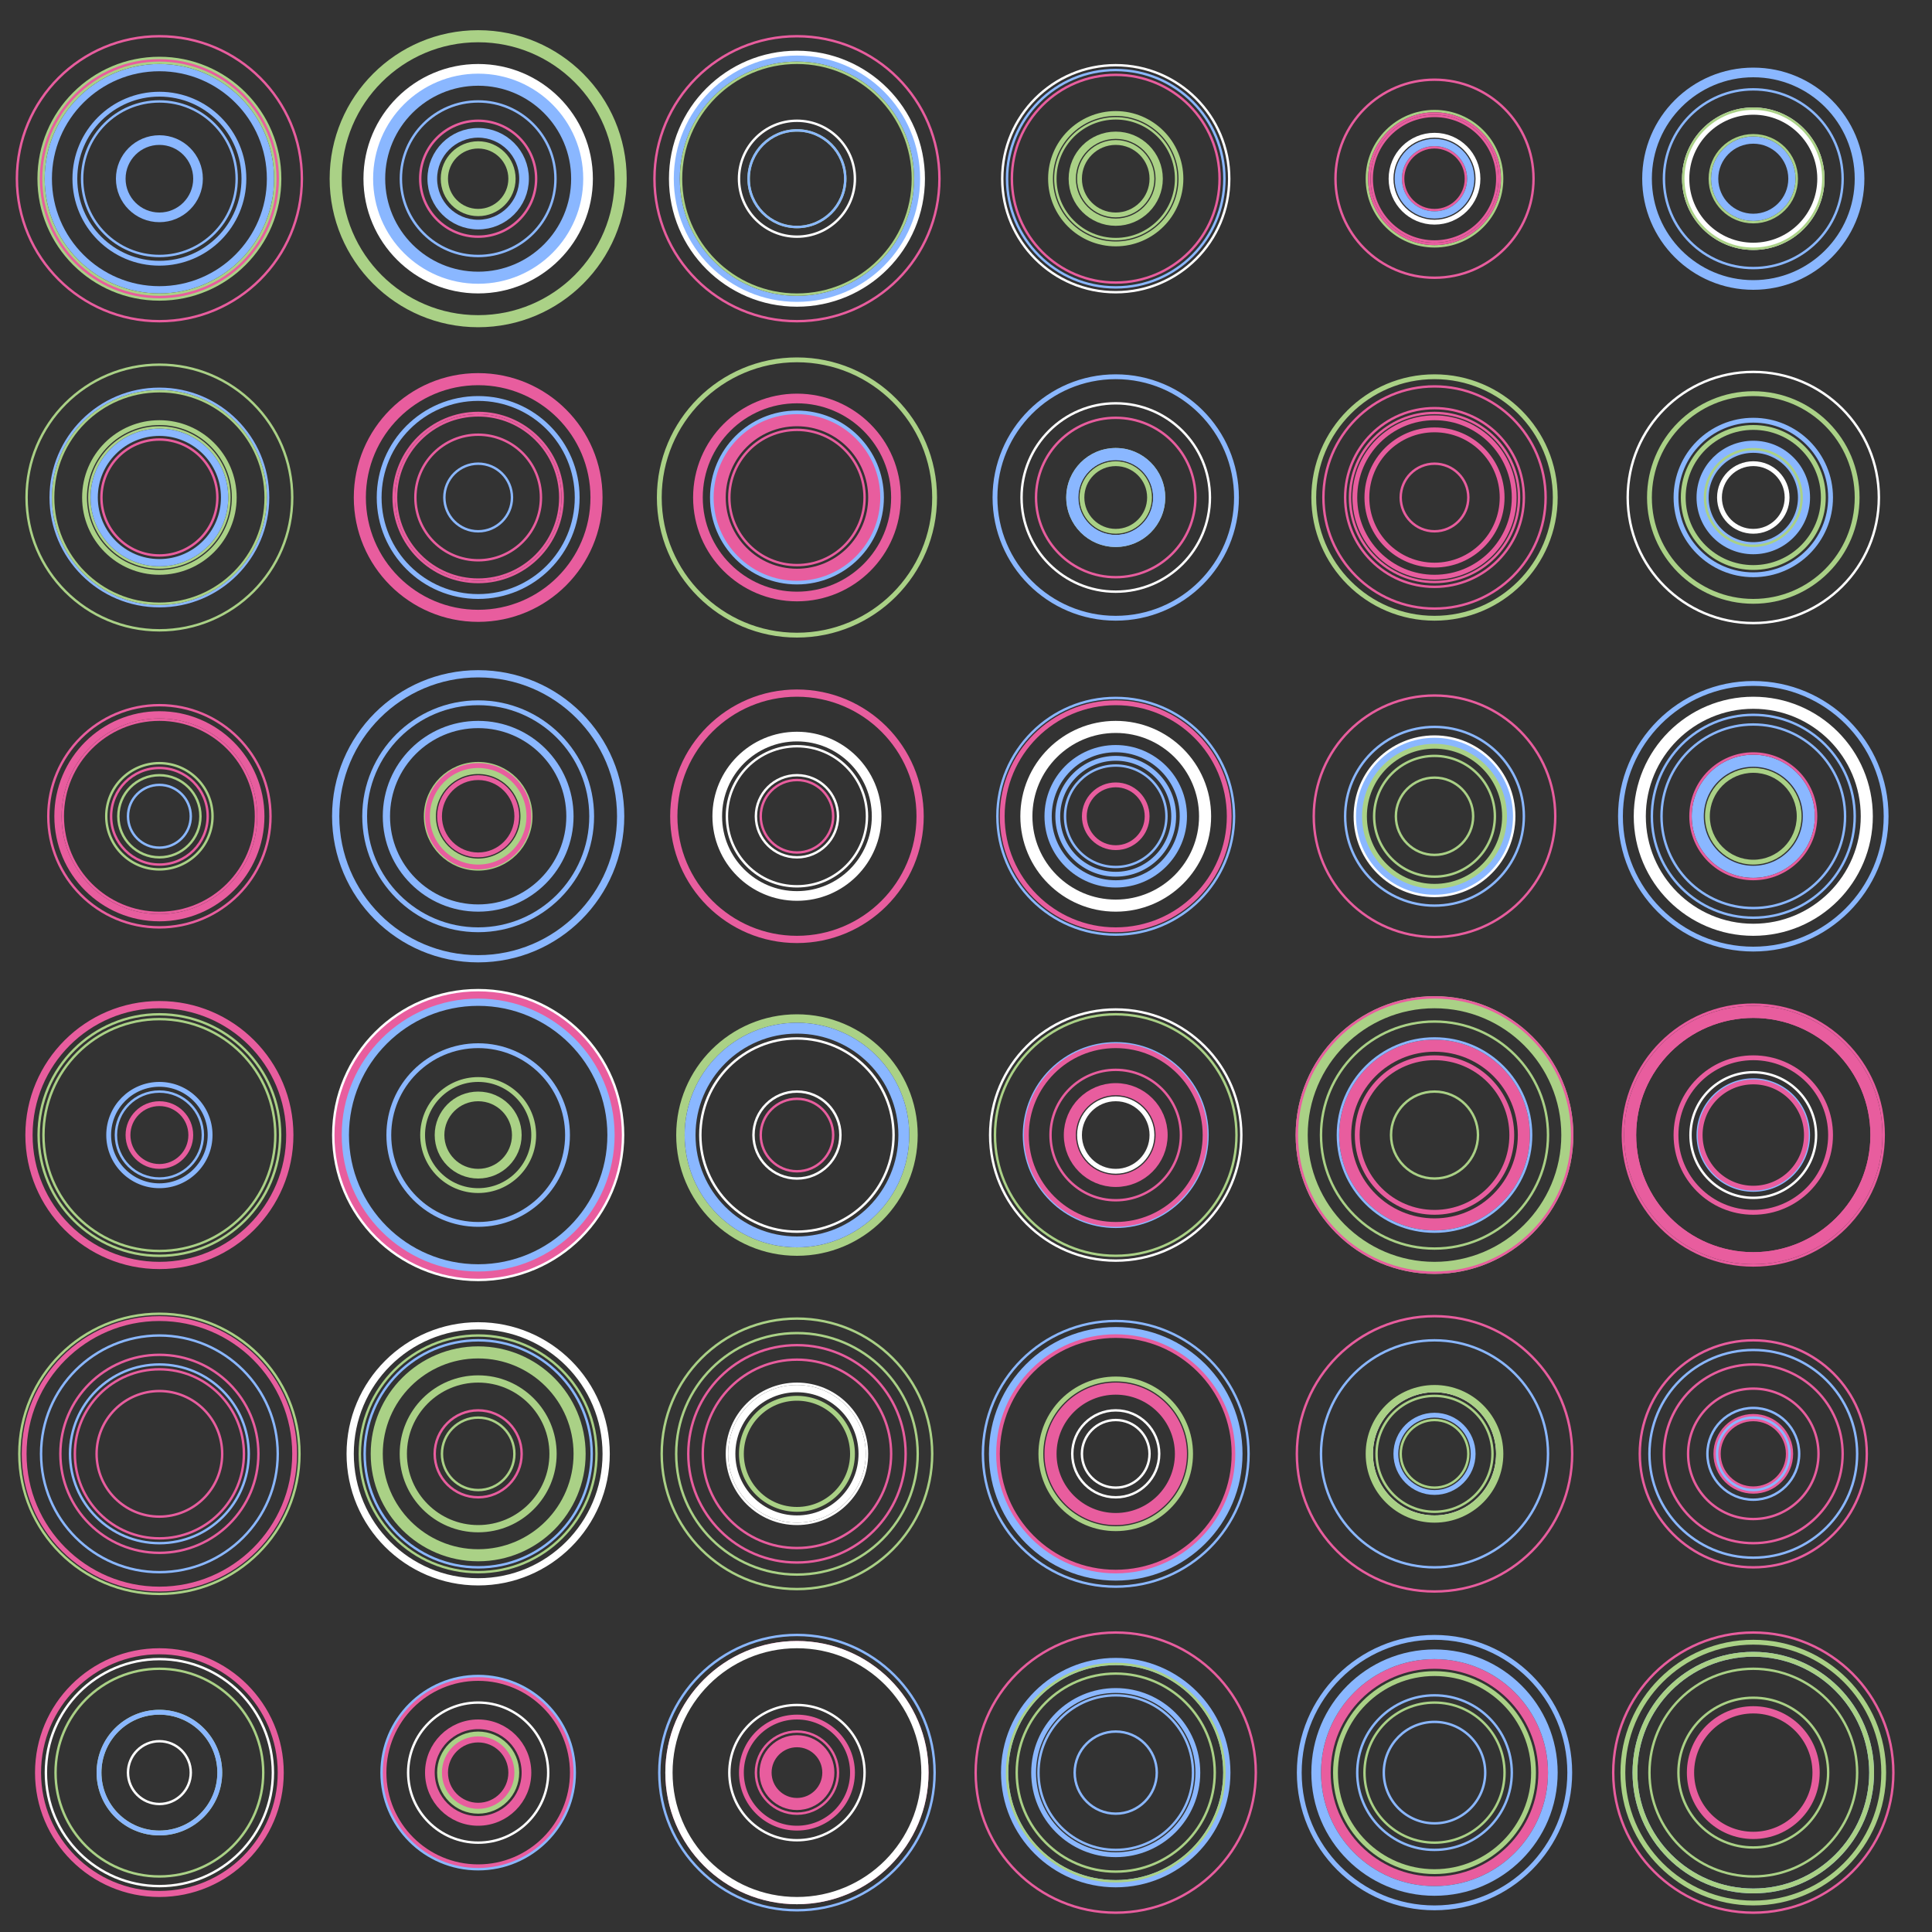 <?xml version="1.0" encoding="UTF-8"?>
<svg xmlns="http://www.w3.org/2000/svg" xmlns:xlink="http://www.w3.org/1999/xlink"
     width="800" height="800" viewBox="0 -800 800 800">
<rect x="0" y="-800" width="800" height="800" fill="#333333" stroke="none"/>
<defs>
</defs>
<circle cx="66" cy="-66" r="25" fill-opacity="0.0" stroke="#aad186" stroke-width="2" />
<circle cx="66" cy="-66" r="43" fill-opacity="0.0" stroke="#aad186" stroke-width="1" />
<circle cx="66" cy="-66" r="25" fill-opacity="0.0" stroke="#8ab7ff" stroke-width="2" />
<circle cx="66" cy="-66" r="51" fill-opacity="0.0" stroke="#e85d9e" stroke-width="1" />
<circle cx="66" cy="-66" r="50" fill-opacity="0.0" stroke="#e85d9e" stroke-width="2" />
<circle cx="66" cy="-66" r="13" fill-opacity="0.0" stroke="#ffffff" stroke-width="1" />
<circle cx="66" cy="-66" r="47" fill-opacity="0.0" stroke="#ffffff" stroke-width="1" />
<circle cx="66" cy="-198" r="37" fill-opacity="0.0" stroke="#8ab7ff" stroke-width="1" />
<circle cx="66" cy="-198" r="58" fill-opacity="0.0" stroke="#aad186" stroke-width="1" />
<circle cx="66" cy="-198" r="56" fill-opacity="0.0" stroke="#e85d9e" stroke-width="2" />
<circle cx="66" cy="-198" r="35" fill-opacity="0.0" stroke="#e85d9e" stroke-width="1" />
<circle cx="66" cy="-198" r="41" fill-opacity="0.0" stroke="#e85d9e" stroke-width="1" />
<circle cx="66" cy="-198" r="26" fill-opacity="0.0" stroke="#e85d9e" stroke-width="1" />
<circle cx="66" cy="-198" r="49" fill-opacity="0.0" stroke="#8ab7ff" stroke-width="1" />
<circle cx="66" cy="-330" r="50" fill-opacity="0.0" stroke="#aad186" stroke-width="1" />
<circle cx="66" cy="-330" r="48" fill-opacity="0.0" stroke="#aad186" stroke-width="1" />
<circle cx="66" cy="-330" r="21" fill-opacity="0.0" stroke="#8ab7ff" stroke-width="2" />
<circle cx="66" cy="-330" r="13" fill-opacity="0.0" stroke="#e85d9e" stroke-width="2" />
<circle cx="66" cy="-330" r="54" fill-opacity="0.0" stroke="#8ab7ff" stroke-width="1" />
<circle cx="66" cy="-330" r="54" fill-opacity="0.0" stroke="#e85d9e" stroke-width="3" />
<circle cx="66" cy="-330" r="18" fill-opacity="0.0" stroke="#8ab7ff" stroke-width="1" />
<circle cx="66" cy="-462" r="46" fill-opacity="0.0" stroke="#e85d9e" stroke-width="1" />
<circle cx="66" cy="-462" r="22" fill-opacity="0.0" stroke="#aad186" stroke-width="1" />
<circle cx="66" cy="-462" r="40" fill-opacity="0.0" stroke="#e85d9e" stroke-width="1" />
<circle cx="66" cy="-462" r="13" fill-opacity="0.0" stroke="#8ab7ff" stroke-width="1" />
<circle cx="66" cy="-462" r="42" fill-opacity="0.0" stroke="#e85d9e" stroke-width="3" />
<circle cx="66" cy="-462" r="20" fill-opacity="0.0" stroke="#e85d9e" stroke-width="1" />
<circle cx="66" cy="-462" r="17" fill-opacity="0.0" stroke="#aad186" stroke-width="1" />
<circle cx="66" cy="-594" r="29" fill-opacity="0.0" stroke="#aad186" stroke-width="1" />
<circle cx="66" cy="-594" r="27" fill-opacity="0.0" stroke="#8ab7ff" stroke-width="3" />
<circle cx="66" cy="-594" r="31" fill-opacity="0.0" stroke="#aad186" stroke-width="2" />
<circle cx="66" cy="-594" r="45" fill-opacity="0.0" stroke="#8ab7ff" stroke-width="1" />
<circle cx="66" cy="-594" r="44" fill-opacity="0.0" stroke="#aad186" stroke-width="1" />
<circle cx="66" cy="-594" r="24" fill-opacity="0.0" stroke="#e85d9e" stroke-width="1" />
<circle cx="66" cy="-594" r="55" fill-opacity="0.0" stroke="#aad186" stroke-width="1" />
<circle cx="66" cy="-726" r="32" fill-opacity="0.0" stroke="#8ab7ff" stroke-width="1" />
<circle cx="66" cy="-726" r="46" fill-opacity="0.0" stroke="#8ab7ff" stroke-width="3" />
<circle cx="66" cy="-726" r="49" fill-opacity="0.0" stroke="#aad186" stroke-width="3" />
<circle cx="66" cy="-726" r="49" fill-opacity="0.0" stroke="#e85d9e" stroke-width="1" />
<circle cx="66" cy="-726" r="16" fill-opacity="0.0" stroke="#8ab7ff" stroke-width="4" />
<circle cx="66" cy="-726" r="59" fill-opacity="0.0" stroke="#e85d9e" stroke-width="1" />
<circle cx="66" cy="-726" r="35" fill-opacity="0.0" stroke="#8ab7ff" stroke-width="2" />
<circle cx="198" cy="-66" r="39" fill-opacity="0.0" stroke="#e85d9e" stroke-width="2" />
<circle cx="198" cy="-66" r="15" fill-opacity="0.0" stroke="#8ab7ff" stroke-width="1" />
<circle cx="198" cy="-66" r="29" fill-opacity="0.0" stroke="#ffffff" stroke-width="1" />
<circle cx="198" cy="-66" r="40" fill-opacity="0.0" stroke="#8ab7ff" stroke-width="1" />
<circle cx="198" cy="-66" r="14" fill-opacity="0.0" stroke="#e85d9e" stroke-width="3" />
<circle cx="198" cy="-66" r="20" fill-opacity="0.0" stroke="#e85d9e" stroke-width="4" />
<circle cx="198" cy="-66" r="16" fill-opacity="0.0" stroke="#aad186" stroke-width="2" />
<circle cx="198" cy="-198" r="42" fill-opacity="0.0" stroke="#aad186" stroke-width="5" />
<circle cx="198" cy="-198" r="18" fill-opacity="0.0" stroke="#e85d9e" stroke-width="1" />
<circle cx="198" cy="-198" r="31" fill-opacity="0.0" stroke="#aad186" stroke-width="3" />
<circle cx="198" cy="-198" r="15" fill-opacity="0.0" stroke="#aad186" stroke-width="1" />
<circle cx="198" cy="-198" r="53" fill-opacity="0.0" stroke="#ffffff" stroke-width="3" />
<circle cx="198" cy="-198" r="49" fill-opacity="0.0" stroke="#aad186" stroke-width="1" />
<circle cx="198" cy="-198" r="47" fill-opacity="0.0" stroke="#8ab7ff" stroke-width="1" />
<circle cx="198" cy="-330" r="59" fill-opacity="0.0" stroke="#ffffff" stroke-width="3" />
<circle cx="198" cy="-330" r="37" fill-opacity="0.0" stroke="#8ab7ff" stroke-width="2" />
<circle cx="198" cy="-330" r="16" fill-opacity="0.0" stroke="#aad186" stroke-width="4" />
<circle cx="198" cy="-330" r="57" fill-opacity="0.0" stroke="#e85d9e" stroke-width="5" />
<circle cx="198" cy="-330" r="37" fill-opacity="0.0" stroke="#8ab7ff" stroke-width="1" />
<circle cx="198" cy="-330" r="23" fill-opacity="0.0" stroke="#aad186" stroke-width="2" />
<circle cx="198" cy="-330" r="55" fill-opacity="0.0" stroke="#8ab7ff" stroke-width="3" />
<circle cx="198" cy="-462" r="47" fill-opacity="0.0" stroke="#8ab7ff" stroke-width="2" />
<circle cx="198" cy="-462" r="20" fill-opacity="0.0" stroke="#aad186" stroke-width="5" />
<circle cx="198" cy="-462" r="16" fill-opacity="0.0" stroke="#e85d9e" stroke-width="2" />
<circle cx="198" cy="-462" r="21" fill-opacity="0.0" stroke="#e85d9e" stroke-width="2" />
<circle cx="198" cy="-462" r="59" fill-opacity="0.0" stroke="#aad186" stroke-width="1" />
<circle cx="198" cy="-462" r="59" fill-opacity="0.0" stroke="#8ab7ff" stroke-width="3" />
<circle cx="198" cy="-462" r="38" fill-opacity="0.0" stroke="#8ab7ff" stroke-width="3" />
<circle cx="198" cy="-594" r="50" fill-opacity="0.0" stroke="#aad186" stroke-width="2" />
<circle cx="198" cy="-594" r="34" fill-opacity="0.0" stroke="#e85d9e" stroke-width="1" />
<circle cx="198" cy="-594" r="49" fill-opacity="0.0" stroke="#e85d9e" stroke-width="5" />
<circle cx="198" cy="-594" r="41" fill-opacity="0.0" stroke="#8ab7ff" stroke-width="2" />
<circle cx="198" cy="-594" r="14" fill-opacity="0.0" stroke="#8ab7ff" stroke-width="1" />
<circle cx="198" cy="-594" r="35" fill-opacity="0.0" stroke="#e85d9e" stroke-width="1" />
<circle cx="198" cy="-594" r="26" fill-opacity="0.0" stroke="#e85d9e" stroke-width="1" />
<circle cx="198" cy="-726" r="45" fill-opacity="0.0" stroke="#ffffff" stroke-width="5" />
<circle cx="198" cy="-726" r="59" fill-opacity="0.0" stroke="#aad186" stroke-width="5" />
<circle cx="198" cy="-726" r="32" fill-opacity="0.0" stroke="#8ab7ff" stroke-width="1" />
<circle cx="198" cy="-726" r="24" fill-opacity="0.0" stroke="#e85d9e" stroke-width="1" />
<circle cx="198" cy="-726" r="41" fill-opacity="0.0" stroke="#8ab7ff" stroke-width="5" />
<circle cx="198" cy="-726" r="14" fill-opacity="0.0" stroke="#aad186" stroke-width="3" />
<circle cx="198" cy="-726" r="19" fill-opacity="0.0" stroke="#8ab7ff" stroke-width="4" />
<circle cx="330" cy="-66" r="54" fill-opacity="0.0" stroke="#e85d9e" stroke-width="1" />
<circle cx="330" cy="-66" r="17" fill-opacity="0.0" stroke="#e85d9e" stroke-width="1" />
<circle cx="330" cy="-66" r="53" fill-opacity="0.0" stroke="#ffffff" stroke-width="3" />
<circle cx="330" cy="-66" r="23" fill-opacity="0.0" stroke="#e85d9e" stroke-width="2" />
<circle cx="330" cy="-66" r="13" fill-opacity="0.0" stroke="#e85d9e" stroke-width="5" />
<circle cx="330" cy="-66" r="57" fill-opacity="0.0" stroke="#8ab7ff" stroke-width="1" />
<circle cx="330" cy="-66" r="28" fill-opacity="0.0" stroke="#ffffff" stroke-width="1" />
<circle cx="330" cy="-198" r="45" fill-opacity="0.0" stroke="#e85d9e" stroke-width="1" />
<circle cx="330" cy="-198" r="27" fill-opacity="0.0" stroke="#ffffff" stroke-width="3" />
<circle cx="330" cy="-198" r="23" fill-opacity="0.0" stroke="#aad186" stroke-width="2" />
<circle cx="330" cy="-198" r="50" fill-opacity="0.0" stroke="#aad186" stroke-width="1" />
<circle cx="330" cy="-198" r="56" fill-opacity="0.0" stroke="#aad186" stroke-width="1" />
<circle cx="330" cy="-198" r="39" fill-opacity="0.0" stroke="#e85d9e" stroke-width="1" />
<circle cx="330" cy="-198" r="29" fill-opacity="0.0" stroke="#ffffff" stroke-width="1" />
<circle cx="330" cy="-330" r="15" fill-opacity="0.0" stroke="#e85d9e" stroke-width="1" />
<circle cx="330" cy="-330" r="48" fill-opacity="0.0" stroke="#aad186" stroke-width="3" />
<circle cx="330" cy="-330" r="44" fill-opacity="0.0" stroke="#8ab7ff" stroke-width="4" />
<circle cx="330" cy="-330" r="18" fill-opacity="0.0" stroke="#ffffff" stroke-width="1" />
<circle cx="330" cy="-330" r="49" fill-opacity="0.0" stroke="#aad186" stroke-width="2" />
<circle cx="330" cy="-330" r="40" fill-opacity="0.0" stroke="#ffffff" stroke-width="1" />
<circle cx="330" cy="-330" r="46" fill-opacity="0.0" stroke="#8ab7ff" stroke-width="1" />
<circle cx="330" cy="-462" r="29" fill-opacity="0.0" stroke="#ffffff" stroke-width="1" />
<circle cx="330" cy="-462" r="15" fill-opacity="0.0" stroke="#e85d9e" stroke-width="1" />
<circle cx="330" cy="-462" r="51" fill-opacity="0.0" stroke="#e85d9e" stroke-width="3" />
<circle cx="330" cy="-462" r="34" fill-opacity="0.0" stroke="#ffffff" stroke-width="1" />
<circle cx="330" cy="-462" r="33" fill-opacity="0.0" stroke="#aad186" stroke-width="1" />
<circle cx="330" cy="-462" r="33" fill-opacity="0.0" stroke="#ffffff" stroke-width="4" />
<circle cx="330" cy="-462" r="17" fill-opacity="0.0" stroke="#ffffff" stroke-width="1" />
<circle cx="330" cy="-594" r="28" fill-opacity="0.0" stroke="#e85d9e" stroke-width="1" />
<circle cx="330" cy="-594" r="31" fill-opacity="0.0" stroke="#e85d9e" stroke-width="3" />
<circle cx="330" cy="-594" r="35" fill-opacity="0.0" stroke="#8ab7ff" stroke-width="2" />
<circle cx="330" cy="-594" r="42" fill-opacity="0.0" stroke="#aad186" stroke-width="1" />
<circle cx="330" cy="-594" r="57" fill-opacity="0.0" stroke="#aad186" stroke-width="2" />
<circle cx="330" cy="-594" r="33" fill-opacity="0.0" stroke="#e85d9e" stroke-width="3" />
<circle cx="330" cy="-594" r="41" fill-opacity="0.0" stroke="#e85d9e" stroke-width="4" />
<circle cx="330" cy="-726" r="24" fill-opacity="0.0" stroke="#ffffff" stroke-width="1" />
<circle cx="330" cy="-726" r="50" fill-opacity="0.0" stroke="#8ab7ff" stroke-width="3" />
<circle cx="330" cy="-726" r="48" fill-opacity="0.0" stroke="#aad186" stroke-width="1" />
<circle cx="330" cy="-726" r="20" fill-opacity="0.0" stroke="#aad186" stroke-width="1" />
<circle cx="330" cy="-726" r="52" fill-opacity="0.0" stroke="#ffffff" stroke-width="2" />
<circle cx="330" cy="-726" r="59" fill-opacity="0.0" stroke="#e85d9e" stroke-width="1" />
<circle cx="330" cy="-726" r="20" fill-opacity="0.0" stroke="#8ab7ff" stroke-width="1" />
<circle cx="462" cy="-66" r="17" fill-opacity="0.0" stroke="#8ab7ff" stroke-width="1" />
<circle cx="462" cy="-66" r="58" fill-opacity="0.0" stroke="#e85d9e" stroke-width="1" />
<circle cx="462" cy="-66" r="34" fill-opacity="0.0" stroke="#8ab7ff" stroke-width="2" />
<circle cx="462" cy="-66" r="32" fill-opacity="0.0" stroke="#8ab7ff" stroke-width="1" />
<circle cx="462" cy="-66" r="41" fill-opacity="0.0" stroke="#aad186" stroke-width="1" />
<circle cx="462" cy="-66" r="46" fill-opacity="0.0" stroke="#8ab7ff" stroke-width="3" />
<circle cx="462" cy="-66" r="45" fill-opacity="0.0" stroke="#aad186" stroke-width="1" />
<circle cx="462" cy="-198" r="18" fill-opacity="0.0" stroke="#ffffff" stroke-width="1" />
<circle cx="462" cy="-198" r="31" fill-opacity="0.0" stroke="#aad186" stroke-width="2" />
<circle cx="462" cy="-198" r="49" fill-opacity="0.0" stroke="#e85d9e" stroke-width="2" />
<circle cx="462" cy="-198" r="51" fill-opacity="0.0" stroke="#8ab7ff" stroke-width="3" />
<circle cx="462" cy="-198" r="27" fill-opacity="0.0" stroke="#e85d9e" stroke-width="5" />
<circle cx="462" cy="-198" r="55" fill-opacity="0.0" stroke="#8ab7ff" stroke-width="1" />
<circle cx="462" cy="-198" r="14" fill-opacity="0.0" stroke="#ffffff" stroke-width="1" />
<circle cx="462" cy="-330" r="27" fill-opacity="0.0" stroke="#e85d9e" stroke-width="1" />
<circle cx="462" cy="-330" r="50" fill-opacity="0.0" stroke="#aad186" stroke-width="1" />
<circle cx="462" cy="-330" r="52" fill-opacity="0.0" stroke="#ffffff" stroke-width="1" />
<circle cx="462" cy="-330" r="19" fill-opacity="0.0" stroke="#e85d9e" stroke-width="5" />
<circle cx="462" cy="-330" r="38" fill-opacity="0.0" stroke="#8ab7ff" stroke-width="1" />
<circle cx="462" cy="-330" r="15" fill-opacity="0.0" stroke="#ffffff" stroke-width="2" />
<circle cx="462" cy="-330" r="37" fill-opacity="0.0" stroke="#e85d9e" stroke-width="2" />
<circle cx="462" cy="-462" r="21" fill-opacity="0.0" stroke="#8ab7ff" stroke-width="1" />
<circle cx="462" cy="-462" r="37" fill-opacity="0.0" stroke="#ffffff" stroke-width="5" />
<circle cx="462" cy="-462" r="28" fill-opacity="0.0" stroke="#8ab7ff" stroke-width="3" />
<circle cx="462" cy="-462" r="13" fill-opacity="0.0" stroke="#e85d9e" stroke-width="2" />
<circle cx="462" cy="-462" r="47" fill-opacity="0.0" stroke="#e85d9e" stroke-width="2" />
<circle cx="462" cy="-462" r="24" fill-opacity="0.0" stroke="#8ab7ff" stroke-width="2" />
<circle cx="462" cy="-462" r="49" fill-opacity="0.0" stroke="#8ab7ff" stroke-width="1" />
<circle cx="462" cy="-594" r="39" fill-opacity="0.0" stroke="#ffffff" stroke-width="1" />
<circle cx="462" cy="-594" r="20" fill-opacity="0.0" stroke="#aad186" stroke-width="1" />
<circle cx="462" cy="-594" r="33" fill-opacity="0.0" stroke="#e85d9e" stroke-width="1" />
<circle cx="462" cy="-594" r="50" fill-opacity="0.0" stroke="#8ab7ff" stroke-width="2" />
<circle cx="462" cy="-594" r="14" fill-opacity="0.0" stroke="#aad186" stroke-width="2" />
<circle cx="462" cy="-594" r="18" fill-opacity="0.0" stroke="#8ab7ff" stroke-width="5" />
<circle cx="462" cy="-594" r="16" fill-opacity="0.0" stroke="#8ab7ff" stroke-width="1" />
<circle cx="462" cy="-726" r="43" fill-opacity="0.0" stroke="#e85d9e" stroke-width="1" />
<circle cx="462" cy="-726" r="25" fill-opacity="0.0" stroke="#aad186" stroke-width="1" />
<circle cx="462" cy="-726" r="45" fill-opacity="0.0" stroke="#8ab7ff" stroke-width="1" />
<circle cx="462" cy="-726" r="18" fill-opacity="0.0" stroke="#aad186" stroke-width="3" />
<circle cx="462" cy="-726" r="15" fill-opacity="0.0" stroke="#aad186" stroke-width="2" />
<circle cx="462" cy="-726" r="27" fill-opacity="0.0" stroke="#aad186" stroke-width="2" />
<circle cx="462" cy="-726" r="47" fill-opacity="0.0" stroke="#ffffff" stroke-width="1" />
<circle cx="594" cy="-66" r="45" fill-opacity="0.0" stroke="#e85d9e" stroke-width="4" />
<circle cx="594" cy="-66" r="41" fill-opacity="0.0" stroke="#aad186" stroke-width="2" />
<circle cx="594" cy="-66" r="32" fill-opacity="0.0" stroke="#8ab7ff" stroke-width="1" />
<circle cx="594" cy="-66" r="49" fill-opacity="0.0" stroke="#8ab7ff" stroke-width="4" />
<circle cx="594" cy="-66" r="21" fill-opacity="0.0" stroke="#8ab7ff" stroke-width="1" />
<circle cx="594" cy="-66" r="29" fill-opacity="0.0" stroke="#aad186" stroke-width="1" />
<circle cx="594" cy="-66" r="56" fill-opacity="0.0" stroke="#8ab7ff" stroke-width="2" />
<circle cx="594" cy="-198" r="24" fill-opacity="0.0" stroke="#aad186" stroke-width="1" />
<circle cx="594" cy="-198" r="26" fill-opacity="0.0" stroke="#ffffff" stroke-width="1" />
<circle cx="594" cy="-198" r="16" fill-opacity="0.0" stroke="#8ab7ff" stroke-width="2" />
<circle cx="594" cy="-198" r="57" fill-opacity="0.0" stroke="#e85d9e" stroke-width="1" />
<circle cx="594" cy="-198" r="27" fill-opacity="0.0" stroke="#aad186" stroke-width="3" />
<circle cx="594" cy="-198" r="47" fill-opacity="0.0" stroke="#8ab7ff" stroke-width="1" />
<circle cx="594" cy="-198" r="14" fill-opacity="0.0" stroke="#aad186" stroke-width="1" />
<circle cx="594" cy="-330" r="55" fill-opacity="0.0" stroke="#aad186" stroke-width="5" />
<circle cx="594" cy="-330" r="32" fill-opacity="0.0" stroke="#e85d9e" stroke-width="2" />
<circle cx="594" cy="-330" r="37" fill-opacity="0.0" stroke="#e85d9e" stroke-width="5" />
<circle cx="594" cy="-330" r="47" fill-opacity="0.0" stroke="#aad186" stroke-width="1" />
<circle cx="594" cy="-330" r="57" fill-opacity="0.0" stroke="#e85d9e" stroke-width="1" />
<circle cx="594" cy="-330" r="40" fill-opacity="0.0" stroke="#8ab7ff" stroke-width="1" />
<circle cx="594" cy="-330" r="18" fill-opacity="0.0" stroke="#aad186" stroke-width="1" />
<circle cx="594" cy="-462" r="16" fill-opacity="0.0" stroke="#aad186" stroke-width="1" />
<circle cx="594" cy="-462" r="50" fill-opacity="0.0" stroke="#e85d9e" stroke-width="1" />
<circle cx="594" cy="-462" r="31" fill-opacity="0.0" stroke="#8ab7ff" stroke-width="4" />
<circle cx="594" cy="-462" r="37" fill-opacity="0.0" stroke="#8ab7ff" stroke-width="1" />
<circle cx="594" cy="-462" r="29" fill-opacity="0.0" stroke="#aad186" stroke-width="2" />
<circle cx="594" cy="-462" r="25" fill-opacity="0.0" stroke="#aad186" stroke-width="1" />
<circle cx="594" cy="-462" r="33" fill-opacity="0.0" stroke="#ffffff" stroke-width="1" />
<circle cx="594" cy="-594" r="35" fill-opacity="0.0" stroke="#e85d9e" stroke-width="1" />
<circle cx="594" cy="-594" r="37" fill-opacity="0.0" stroke="#e85d9e" stroke-width="1" />
<circle cx="594" cy="-594" r="28" fill-opacity="0.0" stroke="#e85d9e" stroke-width="2" />
<circle cx="594" cy="-594" r="46" fill-opacity="0.0" stroke="#e85d9e" stroke-width="1" />
<circle cx="594" cy="-594" r="14" fill-opacity="0.0" stroke="#e85d9e" stroke-width="1" />
<circle cx="594" cy="-594" r="50" fill-opacity="0.0" stroke="#aad186" stroke-width="2" />
<circle cx="594" cy="-594" r="33" fill-opacity="0.0" stroke="#e85d9e" stroke-width="2" />
<circle cx="594" cy="-726" r="26" fill-opacity="0.0" stroke="#e85d9e" stroke-width="1" />
<circle cx="594" cy="-726" r="13" fill-opacity="0.0" stroke="#e85d9e" stroke-width="1" />
<circle cx="594" cy="-726" r="41" fill-opacity="0.0" stroke="#e85d9e" stroke-width="1" />
<circle cx="594" cy="-726" r="18" fill-opacity="0.0" stroke="#ffffff" stroke-width="2" />
<circle cx="594" cy="-726" r="15" fill-opacity="0.0" stroke="#8ab7ff" stroke-width="3" />
<circle cx="594" cy="-726" r="28" fill-opacity="0.0" stroke="#aad186" stroke-width="1" />
<circle cx="594" cy="-726" r="27" fill-opacity="0.0" stroke="#e85d9e" stroke-width="1" />
<circle cx="726" cy="-66" r="49" fill-opacity="0.0" stroke="#8ab7ff" stroke-width="2" />
<circle cx="726" cy="-66" r="31" fill-opacity="0.0" stroke="#aad186" stroke-width="1" />
<circle cx="726" cy="-66" r="58" fill-opacity="0.0" stroke="#e85d9e" stroke-width="1" />
<circle cx="726" cy="-66" r="49" fill-opacity="0.0" stroke="#aad186" stroke-width="2" />
<circle cx="726" cy="-66" r="43" fill-opacity="0.0" stroke="#aad186" stroke-width="1" />
<circle cx="726" cy="-66" r="26" fill-opacity="0.0" stroke="#e85d9e" stroke-width="3" />
<circle cx="726" cy="-66" r="54" fill-opacity="0.0" stroke="#aad186" stroke-width="2" />
<circle cx="726" cy="-198" r="47" fill-opacity="0.0" stroke="#e85d9e" stroke-width="1" />
<circle cx="726" cy="-198" r="37" fill-opacity="0.0" stroke="#e85d9e" stroke-width="1" />
<circle cx="726" cy="-198" r="19" fill-opacity="0.0" stroke="#8ab7ff" stroke-width="1" />
<circle cx="726" cy="-198" r="15" fill-opacity="0.0" stroke="#e85d9e" stroke-width="3" />
<circle cx="726" cy="-198" r="43" fill-opacity="0.0" stroke="#8ab7ff" stroke-width="1" />
<circle cx="726" cy="-198" r="27" fill-opacity="0.0" stroke="#e85d9e" stroke-width="1" />
<circle cx="726" cy="-198" r="15" fill-opacity="0.0" stroke="#8ab7ff" stroke-width="1" />
<circle cx="726" cy="-330" r="49" fill-opacity="0.0" stroke="#e85d9e" stroke-width="1" />
<circle cx="726" cy="-330" r="51" fill-opacity="0.0" stroke="#e85d9e" stroke-width="5" />
<circle cx="726" cy="-330" r="54" fill-opacity="0.0" stroke="#e85d9e" stroke-width="1" />
<circle cx="726" cy="-330" r="32" fill-opacity="0.0" stroke="#e85d9e" stroke-width="2" />
<circle cx="726" cy="-330" r="23" fill-opacity="0.0" stroke="#8ab7ff" stroke-width="1" />
<circle cx="726" cy="-330" r="26" fill-opacity="0.0" stroke="#ffffff" stroke-width="1" />
<circle cx="726" cy="-330" r="22" fill-opacity="0.0" stroke="#e85d9e" stroke-width="2" />
<circle cx="726" cy="-462" r="47" fill-opacity="0.0" stroke="#ffffff" stroke-width="5" />
<circle cx="726" cy="-462" r="23" fill-opacity="0.0" stroke="#8ab7ff" stroke-width="5" />
<circle cx="726" cy="-462" r="19" fill-opacity="0.0" stroke="#aad186" stroke-width="2" />
<circle cx="726" cy="-462" r="42" fill-opacity="0.0" stroke="#8ab7ff" stroke-width="1" />
<circle cx="726" cy="-462" r="55" fill-opacity="0.0" stroke="#8ab7ff" stroke-width="2" />
<circle cx="726" cy="-462" r="26" fill-opacity="0.0" stroke="#e85d9e" stroke-width="1" />
<circle cx="726" cy="-462" r="38" fill-opacity="0.0" stroke="#8ab7ff" stroke-width="1" />
<circle cx="726" cy="-594" r="43" fill-opacity="0.0" stroke="#aad186" stroke-width="2" />
<circle cx="726" cy="-594" r="29" fill-opacity="0.0" stroke="#aad186" stroke-width="2" />
<circle cx="726" cy="-594" r="14" fill-opacity="0.0" stroke="#ffffff" stroke-width="2" />
<circle cx="726" cy="-594" r="21" fill-opacity="0.0" stroke="#8ab7ff" stroke-width="5" />
<circle cx="726" cy="-594" r="20" fill-opacity="0.0" stroke="#aad186" stroke-width="1" />
<circle cx="726" cy="-594" r="52" fill-opacity="0.0" stroke="#ffffff" stroke-width="1" />
<circle cx="726" cy="-594" r="32" fill-opacity="0.0" stroke="#8ab7ff" stroke-width="2" />
<circle cx="726" cy="-726" r="16" fill-opacity="0.0" stroke="#e85d9e" stroke-width="1" />
<circle cx="726" cy="-726" r="44" fill-opacity="0.0" stroke="#8ab7ff" stroke-width="4" />
<circle cx="726" cy="-726" r="16" fill-opacity="0.0" stroke="#8ab7ff" stroke-width="3" />
<circle cx="726" cy="-726" r="28" fill-opacity="0.0" stroke="#ffffff" stroke-width="3" />
<circle cx="726" cy="-726" r="18" fill-opacity="0.0" stroke="#aad186" stroke-width="1" />
<circle cx="726" cy="-726" r="29" fill-opacity="0.0" stroke="#aad186" stroke-width="1" />
<circle cx="726" cy="-726" r="37" fill-opacity="0.0" stroke="#8ab7ff" stroke-width="1" />
</svg>